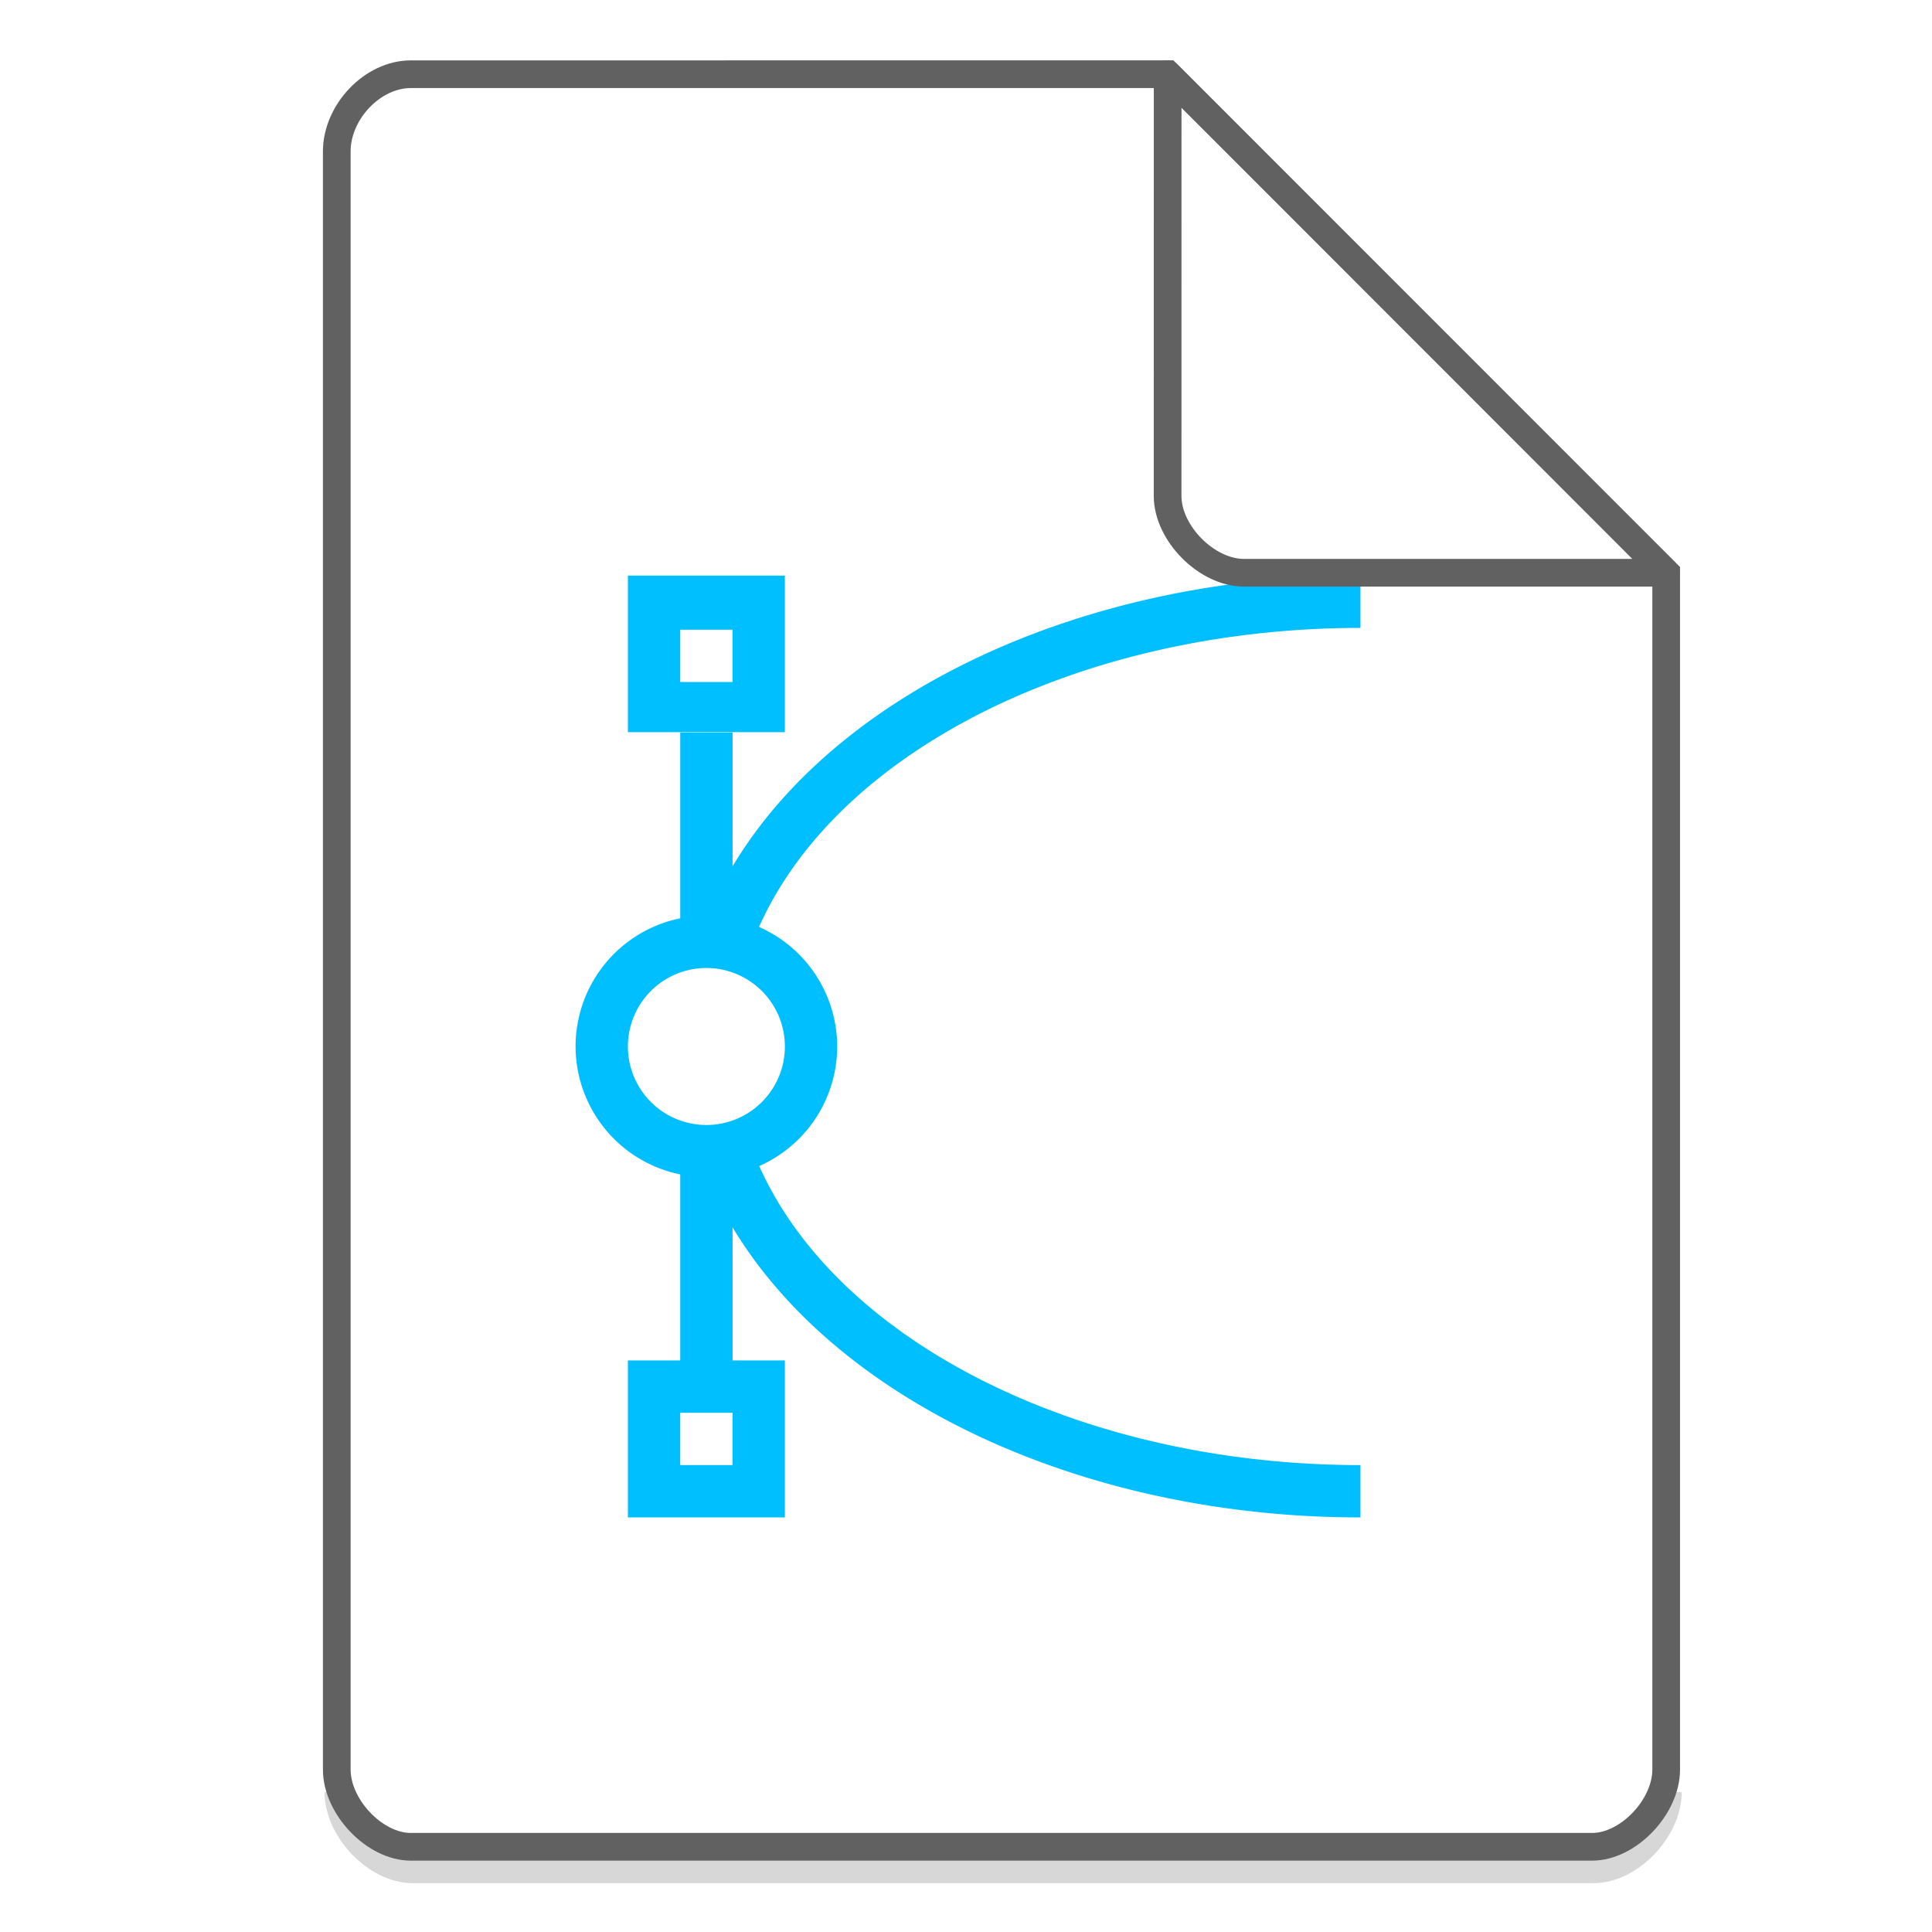 <svg xmlns="http://www.w3.org/2000/svg" width="48" height="48"><path d="M8.407 44.522c0 .932.947 1.92 1.84 1.92h29.351c.893 0 1.84-.988 1.84-1.92" fill="none" stroke="#616161" opacity=".25" stroke-width=".688"/><path d="M15.6 14.3v3.89h3.9V14.3h-3.9zm18.2 0c-6.83.004-12.987 2.855-15.6 7.224V18.2h-1.3v4.615A3.25 3.25 0 0 0 14.3 26a3.25 3.25 0 0 0 2.6 3.178V33.8h-1.3v3.9h3.9v-3.9h-1.3v-3.308c2.62 4.362 8.775 7.208 15.6 7.208v-1.3c-6.895-.004-12.967-3.024-14.937-7.43A3.25 3.25 0 0 0 20.8 26a3.25 3.25 0 0 0-1.942-2.97c1.968-4.408 8.045-7.427 14.942-7.43v-1.3zm-16.9 1.345h1.3v1.3h-1.3v-1.3zm.65 8.405A1.95 1.95 0 0 1 19.5 26a1.95 1.95 0 0 1-1.95 1.95A1.95 1.95 0 0 1 15.6 26a1.95 1.95 0 0 1 1.95-1.95zM16.9 35.1h1.3v1.3h-1.3v-1.3z" fill="#00BFFE"/><g fill="none" stroke="#616161" stroke-width=".688"><path d="M8.367 43.963c0 .933.946 1.92 1.838 1.92h29.353c.892 0 1.838-.987 1.838-1.92m0 0V14.23L29.01 1.843l-18.805.001c-.946 0-1.838.933-1.838 1.92v40.2"/><path d="M29.01 1.844L41.385 14.23H30.907c-.927 0-1.898-.981-1.898-1.908zm0 0" stroke-linecap="round" stroke-linejoin="round"/></g></svg>